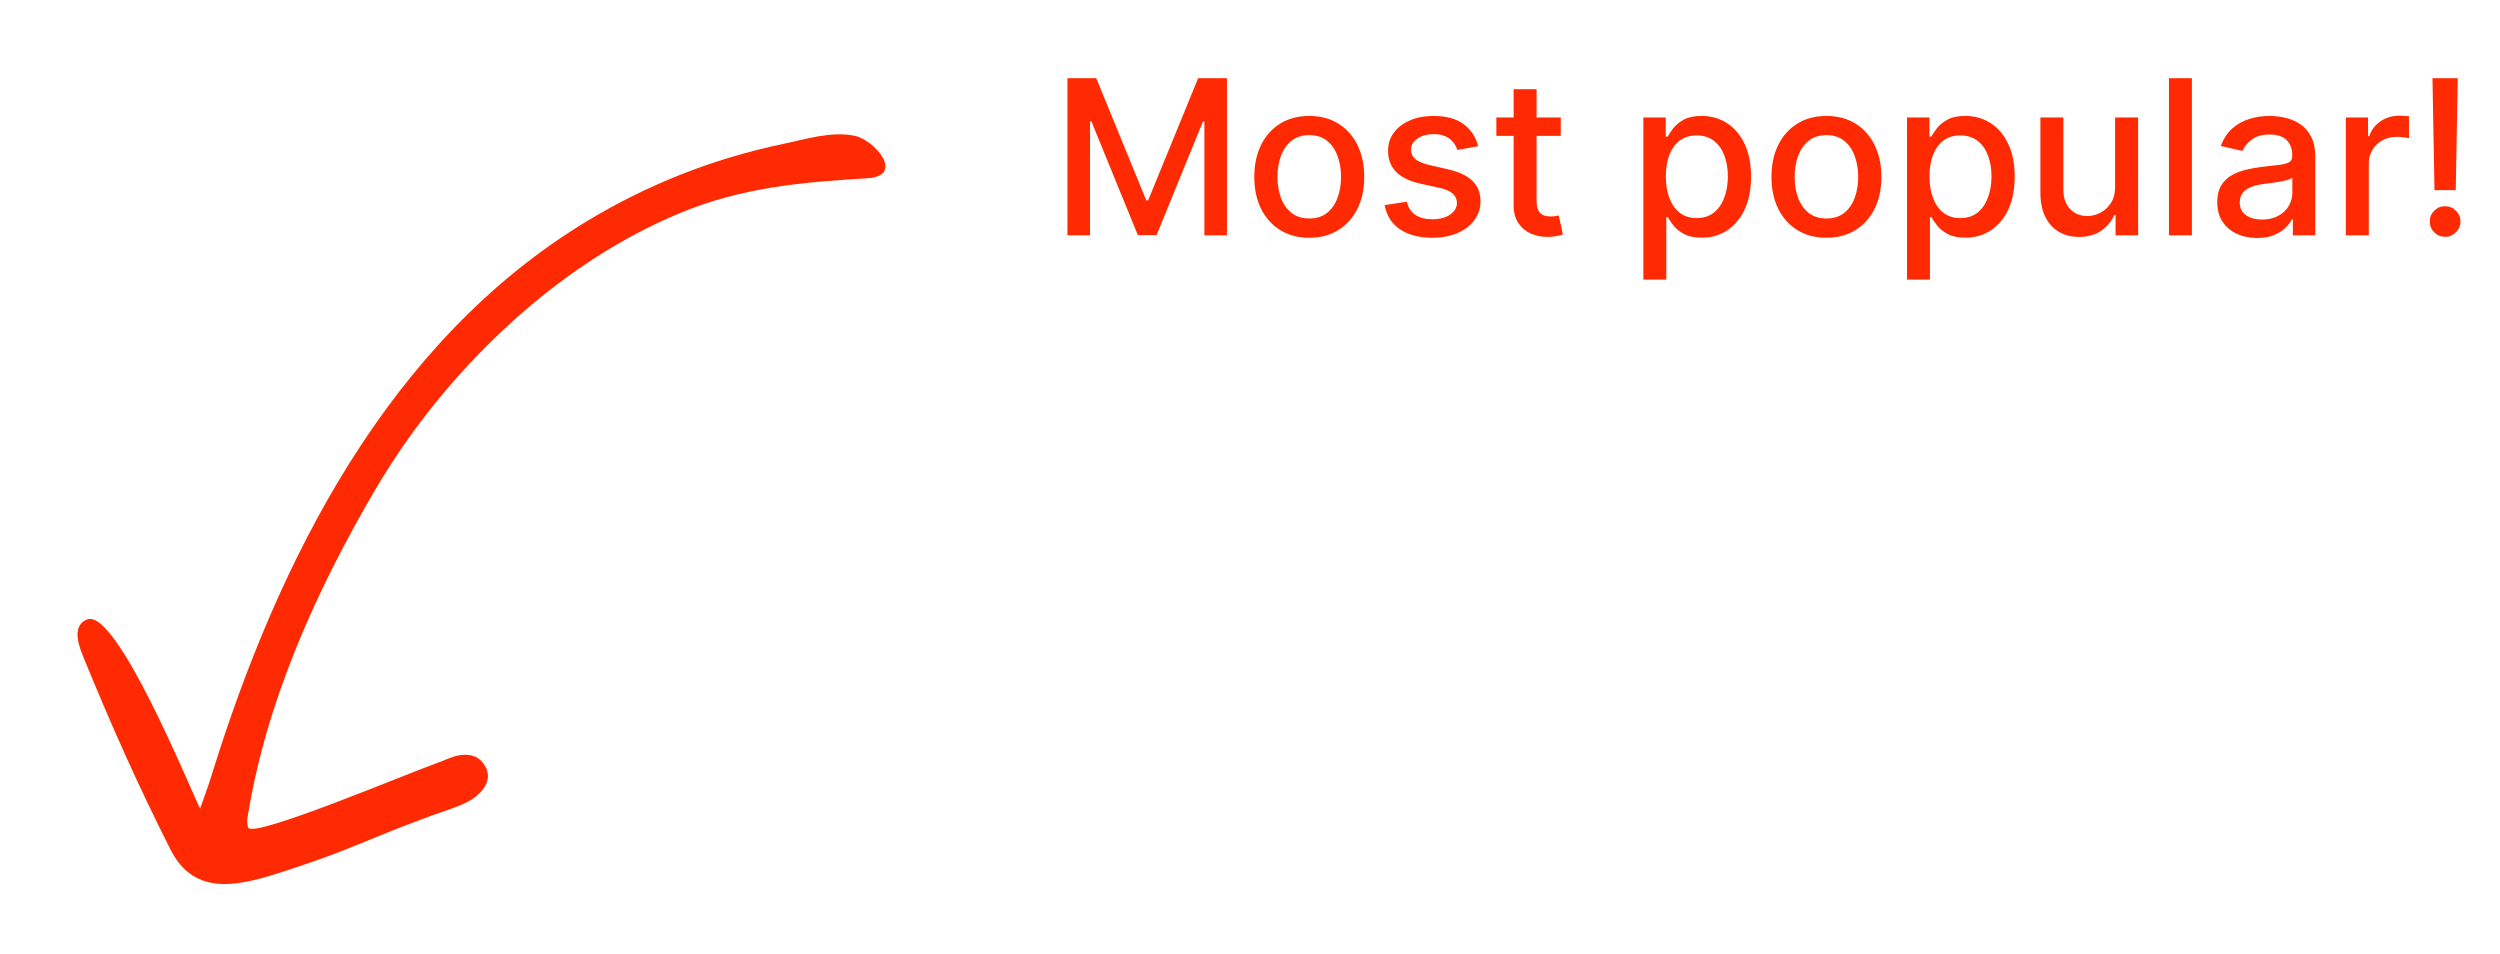 <svg width="131" height="50" viewBox="0 0 131 50" fill="none" xmlns="http://www.w3.org/2000/svg">
<path d="M30.771 11.579C20.348 17.874 14.56 29.387 11.082 40.646C10.903 41.224 10.684 41.805 10.485 42.37C9.926 41.243 6.115 31.885 4.576 32.457C3.677 32.791 4.191 33.993 4.389 34.478C5.822 37.983 7.221 41.125 8.933 44.514C10.221 47.065 12.618 46.4 14.992 45.624C18.618 44.438 18.912 44.098 22.625 42.734C23.237 42.509 23.88 42.327 24.447 42.046C25.114 41.715 25.829 41.014 25.475 40.251C25.074 39.386 24.201 39.447 23.455 39.764C23.3 39.831 23.142 39.892 22.982 39.95C21.229 40.579 13.275 43.935 13.01 43.368C12.921 43.177 12.951 42.955 12.985 42.746C13.959 36.742 16.537 31.022 19.583 25.795C21.633 22.278 24.263 19.102 27.328 16.422C29.791 14.269 32.569 12.441 35.593 11.179C38.837 9.825 41.977 9.547 45.442 9.341C47.437 9.222 45.857 7.322 44.747 7.108C43.527 6.872 42.221 7.295 41.036 7.542C37.287 8.324 33.863 9.712 30.771 11.579Z" fill="#FF2A01"/>
<path d="M55.934 4.096H57.443L60.065 10.499H60.162L62.784 4.096H64.292V12.333H63.11V6.372H63.033L60.604 12.321H59.623L57.193 6.368H57.117V12.333H55.934V4.096ZM68.605 12.458C68.026 12.458 67.52 12.325 67.089 12.06C66.657 11.794 66.322 11.423 66.083 10.946C65.845 10.468 65.725 9.911 65.725 9.272C65.725 8.632 65.845 8.071 66.083 7.591C66.322 7.111 66.657 6.738 67.089 6.473C67.52 6.208 68.026 6.075 68.605 6.075C69.184 6.075 69.69 6.208 70.121 6.473C70.553 6.738 70.888 7.111 71.127 7.591C71.366 8.071 71.485 8.632 71.485 9.272C71.485 9.911 71.366 10.468 71.127 10.946C70.888 11.423 70.553 11.794 70.121 12.06C69.69 12.325 69.184 12.458 68.605 12.458ZM68.609 11.448C68.985 11.448 69.296 11.349 69.542 11.151C69.789 10.952 69.971 10.688 70.089 10.358C70.21 10.029 70.27 9.665 70.27 9.268C70.27 8.874 70.21 8.512 70.089 8.182C69.971 7.85 69.789 7.583 69.542 7.382C69.296 7.181 68.985 7.08 68.609 7.08C68.231 7.08 67.917 7.181 67.668 7.382C67.421 7.583 67.238 7.85 67.117 8.182C66.999 8.512 66.94 8.874 66.94 9.268C66.94 9.665 66.999 10.029 67.117 10.358C67.238 10.688 67.421 10.952 67.668 11.151C67.917 11.349 68.231 11.448 68.609 11.448ZM77.457 7.664L76.367 7.857C76.321 7.717 76.249 7.584 76.15 7.458C76.053 7.332 75.922 7.229 75.755 7.149C75.589 7.068 75.382 7.028 75.132 7.028C74.791 7.028 74.507 7.104 74.279 7.257C74.052 7.407 73.938 7.602 73.938 7.84C73.938 8.047 74.014 8.213 74.167 8.339C74.32 8.465 74.566 8.569 74.907 8.649L75.888 8.874C76.457 9.006 76.88 9.208 77.159 9.482C77.438 9.755 77.578 10.11 77.578 10.547C77.578 10.918 77.47 11.247 77.256 11.537C77.044 11.824 76.748 12.049 76.367 12.213C75.989 12.376 75.55 12.458 75.052 12.458C74.36 12.458 73.795 12.31 73.358 12.015C72.921 11.718 72.653 11.296 72.554 10.748L73.716 10.572C73.789 10.875 73.938 11.104 74.163 11.259C74.388 11.412 74.682 11.489 75.044 11.489C75.438 11.489 75.753 11.407 75.989 11.243C76.225 11.077 76.343 10.875 76.343 10.636C76.343 10.443 76.27 10.281 76.126 10.149C75.983 10.018 75.765 9.919 75.47 9.852L74.424 9.622C73.848 9.491 73.421 9.282 73.145 8.995C72.872 8.708 72.735 8.345 72.735 7.905C72.735 7.54 72.837 7.221 73.041 6.948C73.244 6.674 73.526 6.461 73.885 6.308C74.245 6.153 74.656 6.075 75.12 6.075C75.788 6.075 76.313 6.22 76.697 6.509C77.08 6.796 77.334 7.181 77.457 7.664ZM81.784 6.155V7.121H78.409V6.155H81.784ZM79.314 4.675H80.517V10.519C80.517 10.752 80.552 10.928 80.621 11.046C80.691 11.162 80.781 11.241 80.891 11.284C81.003 11.324 81.125 11.344 81.257 11.344C81.353 11.344 81.438 11.337 81.51 11.324C81.583 11.31 81.639 11.3 81.679 11.291L81.896 12.285C81.827 12.312 81.727 12.339 81.599 12.365C81.47 12.395 81.309 12.411 81.116 12.414C80.8 12.419 80.505 12.363 80.231 12.245C79.958 12.127 79.737 11.944 79.567 11.698C79.399 11.451 79.314 11.141 79.314 10.769V4.675ZM86.112 14.65V6.155H87.286V7.157H87.387C87.456 7.028 87.557 6.879 87.688 6.71C87.82 6.541 88.002 6.394 88.235 6.268C88.469 6.139 88.777 6.075 89.16 6.075C89.659 6.075 90.104 6.201 90.496 6.453C90.887 6.705 91.194 7.068 91.417 7.543C91.642 8.017 91.755 8.589 91.755 9.256C91.755 9.924 91.643 10.496 91.421 10.974C91.198 11.448 90.893 11.814 90.504 12.072C90.115 12.326 89.671 12.454 89.172 12.454C88.797 12.454 88.49 12.391 88.251 12.265C88.015 12.139 87.83 11.991 87.696 11.822C87.562 11.653 87.459 11.503 87.387 11.372H87.314V14.65H86.112ZM87.29 9.244C87.29 9.679 87.353 10.059 87.479 10.386C87.605 10.714 87.787 10.97 88.026 11.155C88.265 11.337 88.557 11.428 88.903 11.428C89.262 11.428 89.563 11.333 89.804 11.143C90.045 10.95 90.228 10.688 90.351 10.358C90.477 10.029 90.54 9.657 90.54 9.244C90.54 8.837 90.478 8.471 90.355 8.146C90.234 7.822 90.052 7.566 89.808 7.378C89.567 7.19 89.265 7.096 88.903 7.096C88.554 7.096 88.259 7.186 88.018 7.366C87.779 7.546 87.598 7.796 87.475 8.118C87.352 8.44 87.29 8.815 87.29 9.244ZM95.704 12.458C95.125 12.458 94.62 12.325 94.188 12.06C93.756 11.794 93.421 11.423 93.183 10.946C92.944 10.468 92.825 9.911 92.825 9.272C92.825 8.632 92.944 8.071 93.183 7.591C93.421 7.111 93.756 6.738 94.188 6.473C94.62 6.208 95.125 6.075 95.704 6.075C96.284 6.075 96.789 6.208 97.221 6.473C97.653 6.738 97.988 7.111 98.226 7.591C98.465 8.071 98.584 8.632 98.584 9.272C98.584 9.911 98.465 10.468 98.226 10.946C97.988 11.423 97.653 11.794 97.221 12.06C96.789 12.325 96.284 12.458 95.704 12.458ZM95.708 11.448C96.084 11.448 96.395 11.349 96.642 11.151C96.888 10.952 97.071 10.688 97.189 10.358C97.309 10.029 97.37 9.665 97.37 9.268C97.37 8.874 97.309 8.512 97.189 8.182C97.071 7.85 96.888 7.583 96.642 7.382C96.395 7.181 96.084 7.08 95.708 7.08C95.33 7.08 95.017 7.181 94.767 7.382C94.521 7.583 94.337 7.85 94.216 8.182C94.098 8.512 94.039 8.874 94.039 9.268C94.039 9.665 94.098 10.029 94.216 10.358C94.337 10.688 94.521 10.952 94.767 11.151C95.017 11.349 95.33 11.448 95.708 11.448ZM99.927 14.65V6.155H101.101V7.157H101.202C101.271 7.028 101.372 6.879 101.503 6.71C101.635 6.541 101.817 6.394 102.05 6.268C102.284 6.139 102.592 6.075 102.975 6.075C103.474 6.075 103.919 6.201 104.311 6.453C104.702 6.705 105.009 7.068 105.232 7.543C105.457 8.017 105.57 8.589 105.57 9.256C105.57 9.924 105.458 10.496 105.236 10.974C105.013 11.448 104.708 11.814 104.319 12.072C103.93 12.326 103.486 12.454 102.988 12.454C102.612 12.454 102.305 12.391 102.066 12.265C101.83 12.139 101.645 11.991 101.511 11.822C101.377 11.653 101.274 11.503 101.202 11.372H101.129V14.65H99.927ZM101.105 9.244C101.105 9.679 101.168 10.059 101.294 10.386C101.42 10.714 101.603 10.97 101.841 11.155C102.08 11.337 102.372 11.428 102.718 11.428C103.077 11.428 103.378 11.333 103.619 11.143C103.86 10.95 104.043 10.688 104.166 10.358C104.292 10.029 104.355 9.657 104.355 9.244C104.355 8.837 104.293 8.471 104.17 8.146C104.049 7.822 103.867 7.566 103.623 7.378C103.382 7.19 103.08 7.096 102.718 7.096C102.369 7.096 102.074 7.186 101.833 7.366C101.595 7.546 101.414 7.796 101.29 8.118C101.167 8.44 101.105 8.815 101.105 9.244ZM110.831 9.771V6.155H112.037V12.333H110.855V11.263H110.791C110.648 11.593 110.42 11.868 110.107 12.088C109.796 12.305 109.408 12.414 108.944 12.414C108.547 12.414 108.196 12.326 107.891 12.152C107.588 11.975 107.349 11.714 107.175 11.368C107.003 11.022 106.917 10.594 106.917 10.085V6.155H108.12V9.94C108.12 10.361 108.236 10.696 108.47 10.946C108.703 11.195 109.006 11.32 109.379 11.32C109.604 11.32 109.828 11.263 110.05 11.151C110.276 11.038 110.462 10.868 110.61 10.64C110.76 10.412 110.833 10.122 110.831 9.771ZM114.856 4.096V12.333H113.653V4.096H114.856ZM118.272 12.47C117.88 12.47 117.526 12.398 117.21 12.253C116.893 12.105 116.643 11.892 116.458 11.613C116.275 11.334 116.184 10.992 116.184 10.588C116.184 10.239 116.251 9.952 116.385 9.727C116.519 9.502 116.7 9.323 116.928 9.192C117.156 9.061 117.411 8.961 117.693 8.894C117.974 8.827 118.261 8.776 118.553 8.741C118.923 8.699 119.224 8.664 119.454 8.637C119.685 8.607 119.852 8.56 119.957 8.496C120.062 8.432 120.114 8.327 120.114 8.182V8.154C120.114 7.803 120.015 7.531 119.816 7.338C119.62 7.145 119.328 7.048 118.939 7.048C118.534 7.048 118.215 7.138 117.982 7.318C117.752 7.495 117.592 7.692 117.503 7.909L116.373 7.651C116.507 7.276 116.703 6.973 116.96 6.742C117.221 6.509 117.52 6.34 117.857 6.236C118.195 6.128 118.551 6.075 118.923 6.075C119.17 6.075 119.431 6.104 119.708 6.163C119.986 6.22 120.247 6.324 120.488 6.477C120.732 6.63 120.932 6.848 121.087 7.133C121.243 7.414 121.321 7.78 121.321 8.231V12.333H120.146V11.489H120.098C120.02 11.644 119.903 11.797 119.748 11.947C119.592 12.097 119.393 12.222 119.149 12.321C118.905 12.42 118.612 12.47 118.272 12.47ZM118.533 11.505C118.866 11.505 119.15 11.439 119.386 11.308C119.624 11.176 119.805 11.005 119.929 10.793C120.055 10.578 120.118 10.349 120.118 10.105V9.309C120.075 9.351 119.992 9.392 119.869 9.429C119.748 9.464 119.61 9.495 119.454 9.522C119.299 9.546 119.147 9.569 119 9.59C118.852 9.609 118.729 9.625 118.63 9.638C118.396 9.668 118.183 9.718 117.99 9.787C117.8 9.857 117.647 9.957 117.532 10.089C117.419 10.218 117.363 10.389 117.363 10.604C117.363 10.901 117.473 11.127 117.693 11.279C117.912 11.43 118.193 11.505 118.533 11.505ZM122.922 12.333V6.155H124.085V7.137H124.149C124.262 6.804 124.46 6.543 124.744 6.352C125.031 6.159 125.356 6.063 125.718 6.063C125.793 6.063 125.881 6.065 125.983 6.071C126.088 6.076 126.17 6.083 126.229 6.091V7.241C126.18 7.228 126.094 7.213 125.971 7.197C125.848 7.178 125.724 7.169 125.601 7.169C125.317 7.169 125.063 7.229 124.841 7.35C124.621 7.468 124.447 7.633 124.318 7.845C124.189 8.054 124.125 8.292 124.125 8.56V12.333H122.922ZM128.786 4.096L128.681 9.964H127.567L127.462 4.096H128.786ZM128.126 12.41C127.903 12.41 127.713 12.332 127.555 12.176C127.397 12.018 127.319 11.828 127.322 11.605C127.319 11.385 127.397 11.198 127.555 11.042C127.713 10.884 127.903 10.805 128.126 10.805C128.343 10.805 128.531 10.884 128.689 11.042C128.847 11.198 128.928 11.385 128.93 11.605C128.928 11.753 128.889 11.888 128.814 12.011C128.741 12.132 128.645 12.229 128.524 12.301C128.404 12.373 128.271 12.41 128.126 12.41Z" fill="#FF2A01"/>
</svg>
